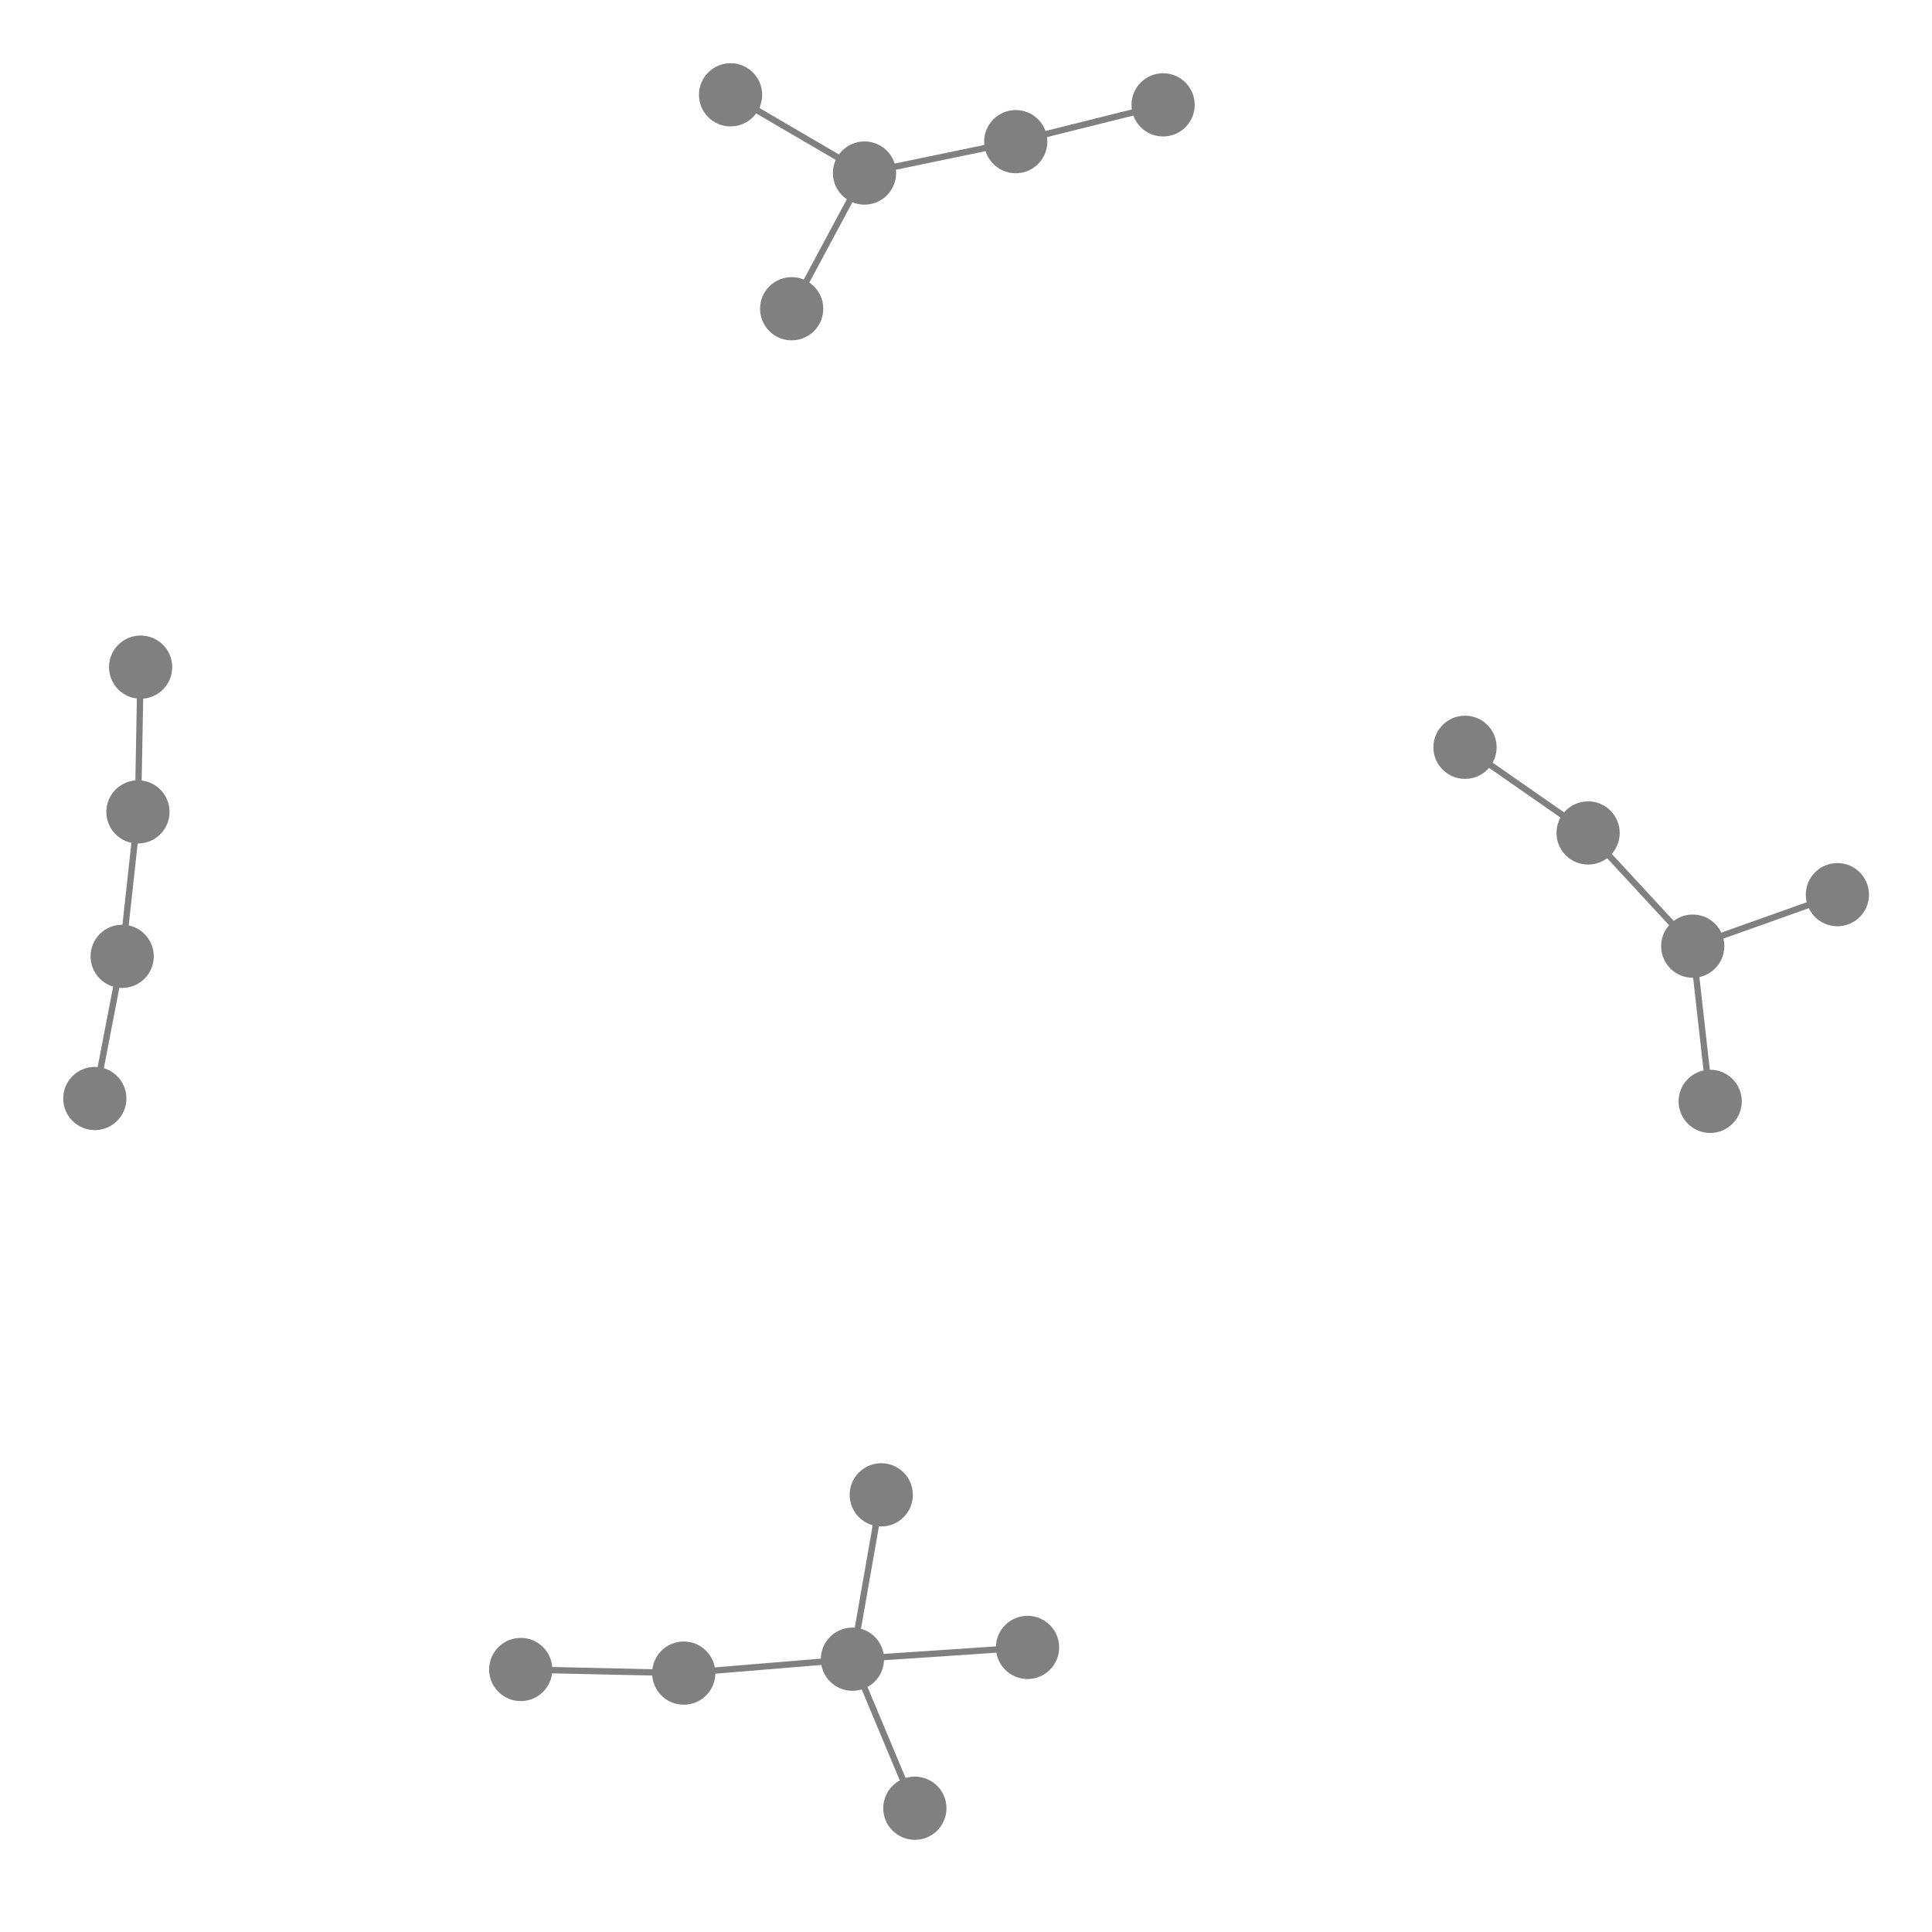 <svg width="600" height="600" xmlns="http://www.w3.org/2000/svg" style="animation-delay: 0s; animation-direction: normal; animation-duration: 0s; animation-fill-mode: none; animation-iteration-count: 1; animation-name: none; animation-play-state: running; animation-timing-function: ease; background-attachment: scroll; background-blend-mode: normal; background-clip: border-box; background-color: rgba(0, 0, 0, 0); background-image: none; background-origin: padding-box; background-position: 0% 0%; background-repeat: repeat; background-size: auto; border-bottom-color: rgb(0, 0, 0); border-bottom-left-radius: 0px; border-bottom-right-radius: 0px; border-bottom-style: none; border-bottom-width: 0px; border-collapse: separate; border-image-outset: 0px; border-image-repeat: stretch; border-image-slice: 100%; border-image-source: none; border-image-width: 1; border-left-color: rgb(0, 0, 0); border-left-style: none; border-left-width: 0px; border-right-color: rgb(0, 0, 0); border-right-style: none; border-right-width: 0px; border-top-color: rgb(0, 0, 0); border-top-left-radius: 0px; border-top-right-radius: 0px; border-top-style: none; border-top-width: 0px; bottom: auto; box-shadow: none; box-sizing: content-box; break-after: auto; break-before: auto; break-inside: auto; caption-side: top; clear: none; clip: auto; color: rgb(0, 0, 0); content: ; cursor: auto; direction: ltr; display: inline; empty-cells: show; float: none; font-family: sans-serif; font-kerning: auto; font-size: 24px; font-stretch: normal; font-style: normal; font-variant: normal; font-variant-ligatures: normal; font-variant-caps: normal; font-variant-numeric: normal; font-weight: normal; height: 600px; image-rendering: auto; isolation: auto; left: auto; letter-spacing: normal; line-height: normal; list-style-image: none; list-style-position: outside; list-style-type: disc; margin-bottom: 0px; margin-left: 0px; margin-right: 0px; margin-top: 0px; max-height: none; max-width: none; min-height: 0px; min-width: 0px; mix-blend-mode: normal; object-fit: fill; object-position: 50% 50%; offset-distance: 0px; offset-path: none; offset-rotate: auto 0deg; offset-rotation: auto 0deg; opacity: 1; orphans: 2; outline-color: rgb(0, 0, 0); outline-offset: 0px; outline-style: none; outline-width: 0px; overflow-anchor: auto; overflow-wrap: normal; overflow-x: hidden; overflow-y: hidden; padding-bottom: 20px; padding-left: 20px; padding-right: 20px; padding-top: 20px; pointer-events: auto; position: static; resize: none; right: auto; speak: normal; table-layout: auto; tab-size: 8; text-align: start; text-align-last: auto; text-decoration: none; text-indent: 0px; text-rendering: auto; text-shadow: none; text-size-adjust: auto; text-overflow: clip; text-transform: none; top: auto; touch-action: auto; transition-delay: 0s; transition-duration: 0s; transition-property: all; transition-timing-function: ease; unicode-bidi: normal; vertical-align: baseline; visibility: visible; white-space: normal; widows: 2; width: 600px; will-change: auto; word-break: normal; word-spacing: 0px; word-wrap: normal; z-index: auto; zoom: 1; -webkit-appearance: none; backface-visibility: visible; -webkit-background-clip: border-box; -webkit-background-origin: padding-box; -webkit-border-horizontal-spacing: 0px; -webkit-border-image: none; -webkit-border-vertical-spacing: 0px; -webkit-box-align: stretch; -webkit-box-decoration-break: slice; -webkit-box-direction: normal; -webkit-box-flex: 0; -webkit-box-flex-group: 1; -webkit-box-lines: single; -webkit-box-ordinal-group: 1; -webkit-box-orient: horizontal; -webkit-box-pack: start; -webkit-box-reflect: none; column-count: auto; column-gap: normal; column-rule-color: rgb(0, 0, 0); column-rule-style: none; column-rule-width: 0px; column-span: none; column-width: auto; align-content: stretch; align-items: stretch; align-self: stretch; flex-basis: auto; flex-grow: 0; flex-shrink: 1; flex-direction: row; flex-wrap: nowrap; justify-content: flex-start; -webkit-font-smoothing: auto; -webkit-highlight: none; hyphens: manual; -webkit-hyphenate-character: auto; -webkit-line-break: auto; -webkit-line-clamp: none; -webkit-locale: &quot;en&quot;; -webkit-margin-before-collapse: collapse; -webkit-margin-after-collapse: collapse; -webkit-mask-box-image: none; -webkit-mask-box-image-outset: 0px; -webkit-mask-box-image-repeat: stretch; -webkit-mask-box-image-slice: 0 fill; -webkit-mask-box-image-source: none; -webkit-mask-box-image-width: auto; -webkit-mask-clip: border-box; -webkit-mask-composite: source-over; -webkit-mask-image: none; -webkit-mask-origin: border-box; -webkit-mask-position: 0% 0%; -webkit-mask-repeat: repeat; -webkit-mask-size: auto; order: 0; perspective: none; perspective-origin: 320px 320px; -webkit-print-color-adjust: economy; -webkit-rtl-ordering: logical; shape-outside: none; shape-image-threshold: 0; shape-margin: 0px; -webkit-tap-highlight-color: rgba(0, 0, 0, 0.18); -webkit-text-combine: none; -webkit-text-decorations-in-effect: none; -webkit-text-emphasis-color: rgb(0, 0, 0); -webkit-text-emphasis-position: over; -webkit-text-emphasis-style: none; -webkit-text-fill-color: rgb(0, 0, 0); -webkit-text-orientation: vertical-right; -webkit-text-security: none; -webkit-text-stroke-color: rgb(0, 0, 0); -webkit-text-stroke-width: 0px; transform: none; transform-origin: 320px 320px; transform-style: flat; -webkit-user-drag: auto; -webkit-user-modify: read-only; user-select: text; -webkit-writing-mode: horizontal-tb; -webkit-app-region: no-drag; buffered-rendering: auto; clip-path: none; clip-rule: nonzero; mask: none; filter: none; flood-color: rgb(0, 0, 0); flood-opacity: 1; lighting-color: rgb(255, 255, 255); stop-color: rgb(0, 0, 0); stop-opacity: 1; color-interpolation: sRGB; color-interpolation-filters: linearRGB; color-rendering: auto; fill: rgb(0, 0, 0); fill-opacity: 1; fill-rule: nonzero; marker-end: none; marker-mid: none; marker-start: none; mask-type: luminance; shape-rendering: auto; stroke: none; stroke-dasharray: none; stroke-dashoffset: 0px; stroke-linecap: butt; stroke-linejoin: miter; stroke-miterlimit: 4; stroke-opacity: 1; stroke-width: 1px; alignment-baseline: auto; baseline-shift: 0px; dominant-baseline: auto; text-anchor: start; writing-mode: horizontal-tb; vector-effect: none; paint-order: fill stroke markers; d: none; cx: 0px; cy: 0px; x: 0px; y: 0px; r: 0px; rx: auto; ry: auto;" version="1.1" xmlns:xlink="http://www.w3.org/1999/xlink"><style type="text/css">svg { padding: 20px; }</style><svg xmlns="http://www.w3.org/2000/svg"><g transform="scale(1.963) translate(-153.102,-151.755)"><line class="link" x1="175.348" y1="257.299" x2="174.925" y2="280.205" style="stroke: grey; stroke-width: 1;"/><line class="link" x1="313.798" y1="174.165" x2="289.873" y2="179.131" style="stroke: grey; stroke-width: 1;"/><line class="link" x1="337.11" y1="168.345" x2="313.798" y2="174.165" style="stroke: grey; stroke-width: 1;"/><line class="link" x1="268.682" y1="166.755" x2="289.873" y2="179.131" style="stroke: grey; stroke-width: 1;"/><line class="link" x1="315.667" y1="412.387" x2="287.963" y2="414.249" style="stroke: grey; stroke-width: 1;"/><line class="link" x1="423.664" y1="325.996" x2="420.904" y2="301.441" style="stroke: grey; stroke-width: 1;"/><line class="link" x1="297.839" y1="437.829" x2="287.963" y2="414.249" style="stroke: grey; stroke-width: 1;"/><line class="link" x1="278.349" y1="200.6" x2="289.873" y2="179.131" style="stroke: grey; stroke-width: 1;"/><line class="link" x1="261.274" y1="416.452" x2="287.963" y2="414.249" style="stroke: grey; stroke-width: 1;"/><line class="link" x1="235.486" y1="415.878" x2="261.274" y2="416.452" style="stroke: grey; stroke-width: 1;"/><line class="link" x1="443.789" y1="293.297" x2="420.904" y2="301.441" style="stroke: grey; stroke-width: 1;"/><line class="link" x1="174.925" y1="280.205" x2="172.43" y2="303.053" style="stroke: grey; stroke-width: 1;"/><line class="link" x1="404.35" y1="283.534" x2="384.876" y2="269.98" style="stroke: grey; stroke-width: 1;"/><line class="link" x1="420.904" y1="301.441" x2="404.35" y2="283.534" style="stroke: grey; stroke-width: 1;"/><line class="link" x1="292.522" y1="388.248" x2="287.963" y2="414.249" style="stroke: grey; stroke-width: 1;"/><line class="link" x1="172.43" y1="303.053" x2="168.102" y2="325.546" style="stroke: grey; stroke-width: 1;"/><circle class="node" r="5" cx="172.43" cy="303.053" style="fill: grey;"/><circle class="node" r="5" cx="235.486" cy="415.878" style="fill: grey;"/><circle class="node" r="5" cx="292.522" cy="388.248" style="fill: grey;"/><circle class="node" r="5" cx="287.963" cy="414.249" style="fill: grey;"/><circle class="node" r="5" cx="297.839" cy="437.829" style="fill: grey;"/><circle class="node" r="5" cx="404.35" cy="283.534" style="fill: grey;"/><circle class="node" r="5" cx="337.11" cy="168.345" style="fill: grey;"/><circle class="node" r="5" cx="278.349" cy="200.6" style="fill: grey;"/><circle class="node" r="5" cx="168.102" cy="325.546" style="fill: grey;"/><circle class="node" r="5" cx="420.904" cy="301.441" style="fill: grey;"/><circle class="node" r="5" cx="289.873" cy="179.131" style="fill: grey;"/><circle class="node" r="5" cx="268.682" cy="166.755" style="fill: grey;"/><circle class="node" r="5" cx="443.789" cy="293.297" style="fill: grey;"/><circle class="node" r="5" cx="174.925" cy="280.205" style="fill: grey;"/><circle class="node" r="5" cx="384.876" cy="269.98" style="fill: grey;"/><circle class="node" r="5" cx="261.274" cy="416.452" style="fill: grey;"/><circle class="node" r="5" cx="423.664" cy="325.996" style="fill: grey;"/><circle class="node" r="5" cx="315.667" cy="412.387" style="fill: grey;"/><circle class="node" r="5" cx="313.798" cy="174.165" style="fill: grey;"/><circle class="node" r="5" cx="175.348" cy="257.299" style="fill: grey;"/></g></svg></svg>